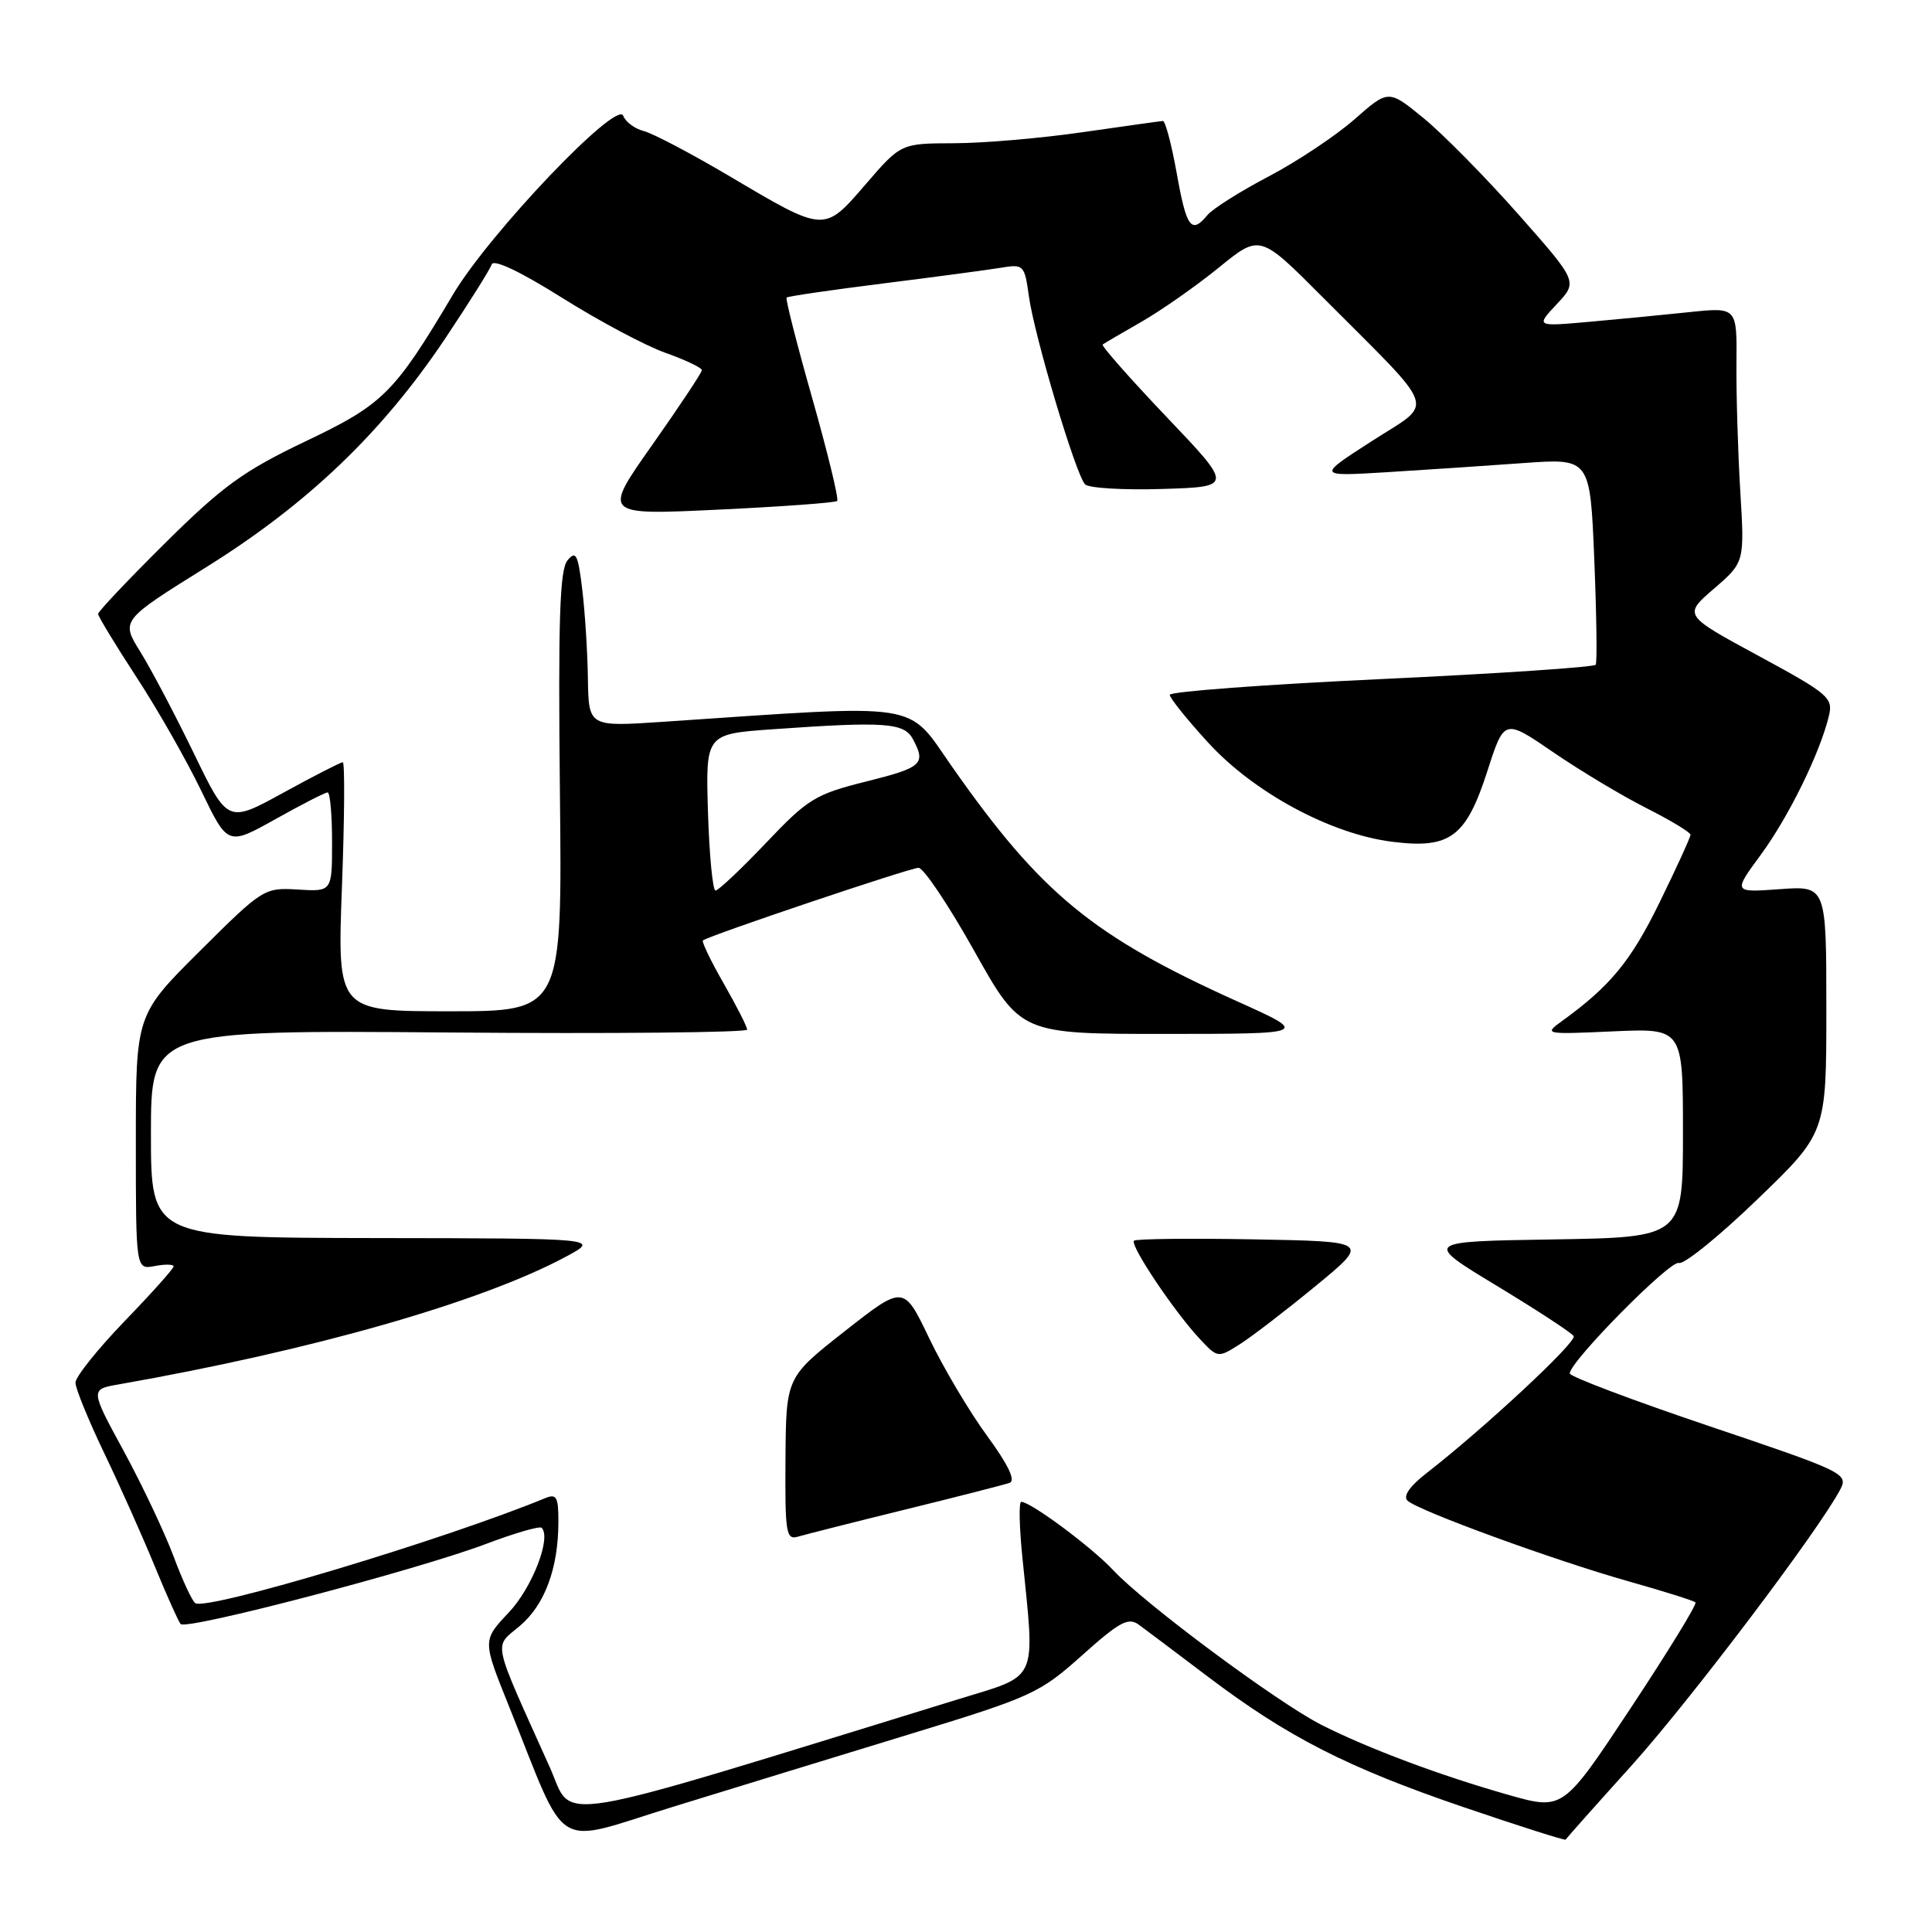 <?xml version="1.0" encoding="UTF-8" standalone="no"?>
<!DOCTYPE svg PUBLIC "-//W3C//DTD SVG 1.1//EN" "http://www.w3.org/Graphics/SVG/1.1/DTD/svg11.dtd" >
<svg xmlns="http://www.w3.org/2000/svg" xmlns:xlink="http://www.w3.org/1999/xlink" version="1.1" viewBox="0 0 256 256">
 <g >
 <path fill="currentColor"
d=" M 120.50 229.80 C 136.76 224.83 137.76 224.37 143.38 219.34 C 148.35 214.89 149.52 214.26 150.91 215.29 C 151.82 215.95 155.92 219.04 160.03 222.15 C 170.58 230.14 178.52 234.20 193.91 239.45 C 201.28 241.96 207.37 243.90 207.45 243.76 C 207.52 243.62 211.43 239.22 216.14 234.00 C 223.91 225.38 241.09 202.65 243.85 197.35 C 244.93 195.27 244.34 194.99 226.48 188.97 C 216.32 185.54 208.00 182.40 208.00 181.99 C 208.00 180.42 221.34 166.92 222.46 167.35 C 223.11 167.60 227.78 163.82 232.82 158.96 C 242.00 150.12 242.00 150.12 242.00 133.74 C 242.00 117.37 242.00 117.37 235.82 117.82 C 229.63 118.27 229.63 118.27 233.33 113.24 C 237.02 108.21 241.14 99.81 242.33 94.90 C 242.92 92.46 242.36 91.97 233.01 86.90 C 223.05 81.51 223.05 81.51 227.11 78.00 C 231.17 74.50 231.17 74.50 230.59 65.00 C 230.28 59.77 230.05 52.17 230.09 48.10 C 230.16 40.70 230.16 40.70 223.83 41.36 C 220.35 41.73 214.35 42.31 210.50 42.65 C 203.50 43.27 203.50 43.27 206.29 40.29 C 209.07 37.32 209.07 37.32 201.20 28.41 C 196.87 23.51 191.22 17.78 188.65 15.67 C 183.98 11.85 183.98 11.85 179.49 15.80 C 177.02 17.97 171.91 21.38 168.14 23.36 C 164.36 25.34 160.71 27.65 160.01 28.48 C 157.86 31.08 157.22 30.22 155.93 23.00 C 155.24 19.15 154.41 16.01 154.09 16.03 C 153.77 16.05 149.00 16.72 143.50 17.51 C 138.00 18.31 130.32 18.97 126.44 18.98 C 119.38 19.00 119.38 19.00 114.71 24.41 C 109.15 30.85 109.36 30.86 96.59 23.30 C 91.59 20.35 86.52 17.68 85.32 17.37 C 84.12 17.07 82.89 16.16 82.58 15.34 C 81.75 13.18 64.84 30.93 60.04 39.00 C 52.23 52.14 50.80 53.57 40.44 58.50 C 32.29 62.39 29.50 64.41 21.92 71.92 C 17.02 76.78 13.00 81.02 13.00 81.35 C 13.00 81.67 15.29 85.44 18.08 89.72 C 20.88 94.00 24.74 100.78 26.67 104.79 C 30.18 112.07 30.18 112.07 36.50 108.54 C 39.98 106.59 43.09 105.00 43.41 105.00 C 43.74 105.00 44.00 107.96 44.00 111.58 C 44.00 118.15 44.00 118.15 39.47 117.87 C 35.02 117.60 34.82 117.72 26.47 126.03 C 18.00 134.46 18.00 134.46 18.00 151.34 C 18.00 168.23 18.00 168.23 20.50 167.76 C 21.87 167.49 23.00 167.52 23.00 167.81 C 23.00 168.10 20.08 171.37 16.50 175.07 C 12.93 178.78 10.00 182.44 10.00 183.21 C 10.00 183.98 11.72 188.18 13.81 192.55 C 15.91 196.92 18.91 203.65 20.49 207.50 C 22.07 211.35 23.62 214.81 23.93 215.19 C 24.65 216.06 55.17 208.06 64.40 204.58 C 68.20 203.14 71.52 202.18 71.77 202.44 C 73.09 203.75 70.52 210.37 67.43 213.65 C 63.93 217.35 63.93 217.35 67.38 225.93 C 75.41 245.92 72.97 244.40 89.18 239.41 C 97.05 236.98 111.15 232.66 120.50 229.80 Z  M 72.84 234.15 C 65.08 216.89 65.40 218.38 68.86 215.46 C 72.18 212.67 73.99 207.80 73.99 201.64 C 74.00 198.36 73.74 197.89 72.25 198.51 C 58.84 204.03 27.51 213.43 25.88 212.43 C 25.47 212.17 24.17 209.38 23.00 206.23 C 21.82 203.08 18.86 196.81 16.41 192.30 C 11.95 184.10 11.95 184.10 15.72 183.44 C 41.35 178.94 63.78 172.54 75.00 166.51 C 79.50 164.09 79.50 164.09 49.75 164.05 C 20.00 164.00 20.00 164.00 20.00 150.25 C 20.00 136.50 20.00 136.50 59.50 136.81 C 81.22 136.99 99.00 136.81 99.00 136.43 C 99.00 136.05 97.60 133.30 95.89 130.31 C 94.18 127.33 92.95 124.76 93.14 124.61 C 94.03 123.94 120.63 114.98 121.71 114.99 C 122.38 114.99 125.70 119.95 129.09 126.00 C 135.25 137.00 135.25 137.00 154.37 137.00 C 173.50 136.99 173.50 136.99 163.91 132.67 C 144.78 124.04 137.93 118.40 126.17 101.62 C 120.04 92.87 122.75 93.29 87.75 95.65 C 78.00 96.30 78.00 96.30 77.90 89.90 C 77.85 86.38 77.51 81.06 77.15 78.09 C 76.59 73.45 76.31 72.90 75.19 74.26 C 74.17 75.50 73.95 82.10 74.19 104.92 C 74.50 134.00 74.50 134.00 59.59 134.00 C 44.69 134.00 44.69 134.00 45.31 117.50 C 45.65 108.42 45.70 101.00 45.42 101.00 C 45.14 101.00 41.59 102.82 37.54 105.04 C 30.17 109.09 30.17 109.09 25.67 99.79 C 23.19 94.68 20.01 88.64 18.59 86.36 C 16.01 82.21 16.01 82.21 27.38 75.12 C 40.80 66.74 50.64 57.32 58.98 44.87 C 62.15 40.12 64.93 35.70 65.15 35.04 C 65.40 34.30 68.93 35.97 74.48 39.46 C 79.38 42.54 85.56 45.83 88.20 46.76 C 90.84 47.70 93.00 48.73 93.00 49.05 C 93.00 49.37 90.04 53.82 86.43 58.95 C 79.86 68.26 79.86 68.26 95.18 67.53 C 103.61 67.13 110.70 66.61 110.93 66.38 C 111.17 66.15 109.69 60.06 107.65 52.85 C 105.60 45.64 104.06 39.60 104.23 39.43 C 104.40 39.26 110.16 38.42 117.02 37.56 C 123.88 36.70 130.90 35.76 132.62 35.48 C 135.64 34.98 135.75 35.09 136.33 39.23 C 137.06 44.54 142.57 62.97 143.78 64.18 C 144.28 64.68 148.89 64.95 154.03 64.79 C 163.39 64.50 163.39 64.50 154.55 55.22 C 149.70 50.12 145.90 45.81 146.11 45.65 C 146.32 45.49 148.66 44.12 151.30 42.61 C 153.93 41.10 158.53 37.87 161.52 35.44 C 166.94 31.03 166.94 31.03 175.22 39.34 C 190.83 55.01 190.15 53.04 181.79 58.44 C 174.50 63.13 174.50 63.13 183.75 62.57 C 188.84 62.26 196.98 61.71 201.85 61.36 C 210.70 60.72 210.70 60.72 211.25 74.11 C 211.55 81.47 211.64 87.76 211.44 88.08 C 211.25 88.40 198.47 89.26 183.04 89.98 C 167.62 90.70 155.00 91.64 155.00 92.07 C 155.00 92.49 157.28 95.33 160.07 98.38 C 166.13 105.02 176.35 110.53 184.49 111.54 C 192.16 112.50 194.26 110.93 197.10 102.13 C 199.32 95.23 199.32 95.23 205.82 99.68 C 209.40 102.13 214.95 105.46 218.16 107.08 C 221.37 108.70 224.00 110.29 224.00 110.61 C 224.00 110.93 222.16 114.97 219.90 119.58 C 216.11 127.34 213.37 130.67 206.98 135.29 C 204.54 137.05 204.66 137.07 213.75 136.66 C 223.00 136.25 223.00 136.25 223.00 150.10 C 223.00 163.95 223.00 163.95 205.81 164.23 C 188.62 164.50 188.62 164.50 198.32 170.37 C 203.66 173.60 208.25 176.60 208.52 177.04 C 208.99 177.79 196.70 189.23 189.01 195.21 C 186.77 196.95 185.88 198.26 186.51 198.85 C 187.93 200.18 206.01 206.78 215.88 209.56 C 220.48 210.86 224.44 212.10 224.66 212.33 C 224.89 212.55 221.03 218.84 216.09 226.31 C 207.11 239.88 207.11 239.88 199.91 237.84 C 190.91 235.29 181.31 231.70 175.09 228.55 C 169.28 225.60 151.64 212.50 147.50 208.05 C 144.66 205.01 136.58 199.00 135.32 199.00 C 134.99 199.00 135.06 202.26 135.46 206.25 C 137.16 223.12 137.73 221.85 127.00 225.15 C 71.48 242.24 76.12 241.46 72.84 234.15 Z  M 120.00 200.01 C 126.88 198.32 133.07 196.73 133.77 196.49 C 134.61 196.20 133.61 194.10 130.77 190.22 C 128.42 187.01 124.98 181.20 123.12 177.32 C 119.74 170.26 119.74 170.26 111.95 176.38 C 104.16 182.50 104.16 182.50 104.08 193.32 C 104.01 203.17 104.16 204.09 105.75 203.61 C 106.71 203.33 113.12 201.70 120.00 200.01 Z  M 174.33 170.40 C 181.50 164.50 181.50 164.50 166.11 164.22 C 157.65 164.07 150.51 164.15 150.26 164.40 C 149.70 164.97 155.42 173.55 158.82 177.24 C 161.35 179.97 161.35 179.97 164.26 178.13 C 165.86 177.12 170.39 173.64 174.33 170.40 Z  M 93.81 107.63 C 93.50 97.26 93.50 97.26 102.40 96.63 C 117.25 95.58 119.80 95.76 120.96 97.93 C 122.73 101.23 122.21 101.70 114.75 103.56 C 108.04 105.24 107.05 105.84 101.50 111.69 C 98.20 115.16 95.19 118.00 94.81 118.00 C 94.44 118.00 93.99 113.33 93.81 107.63 Z "/>
</g>
</svg>